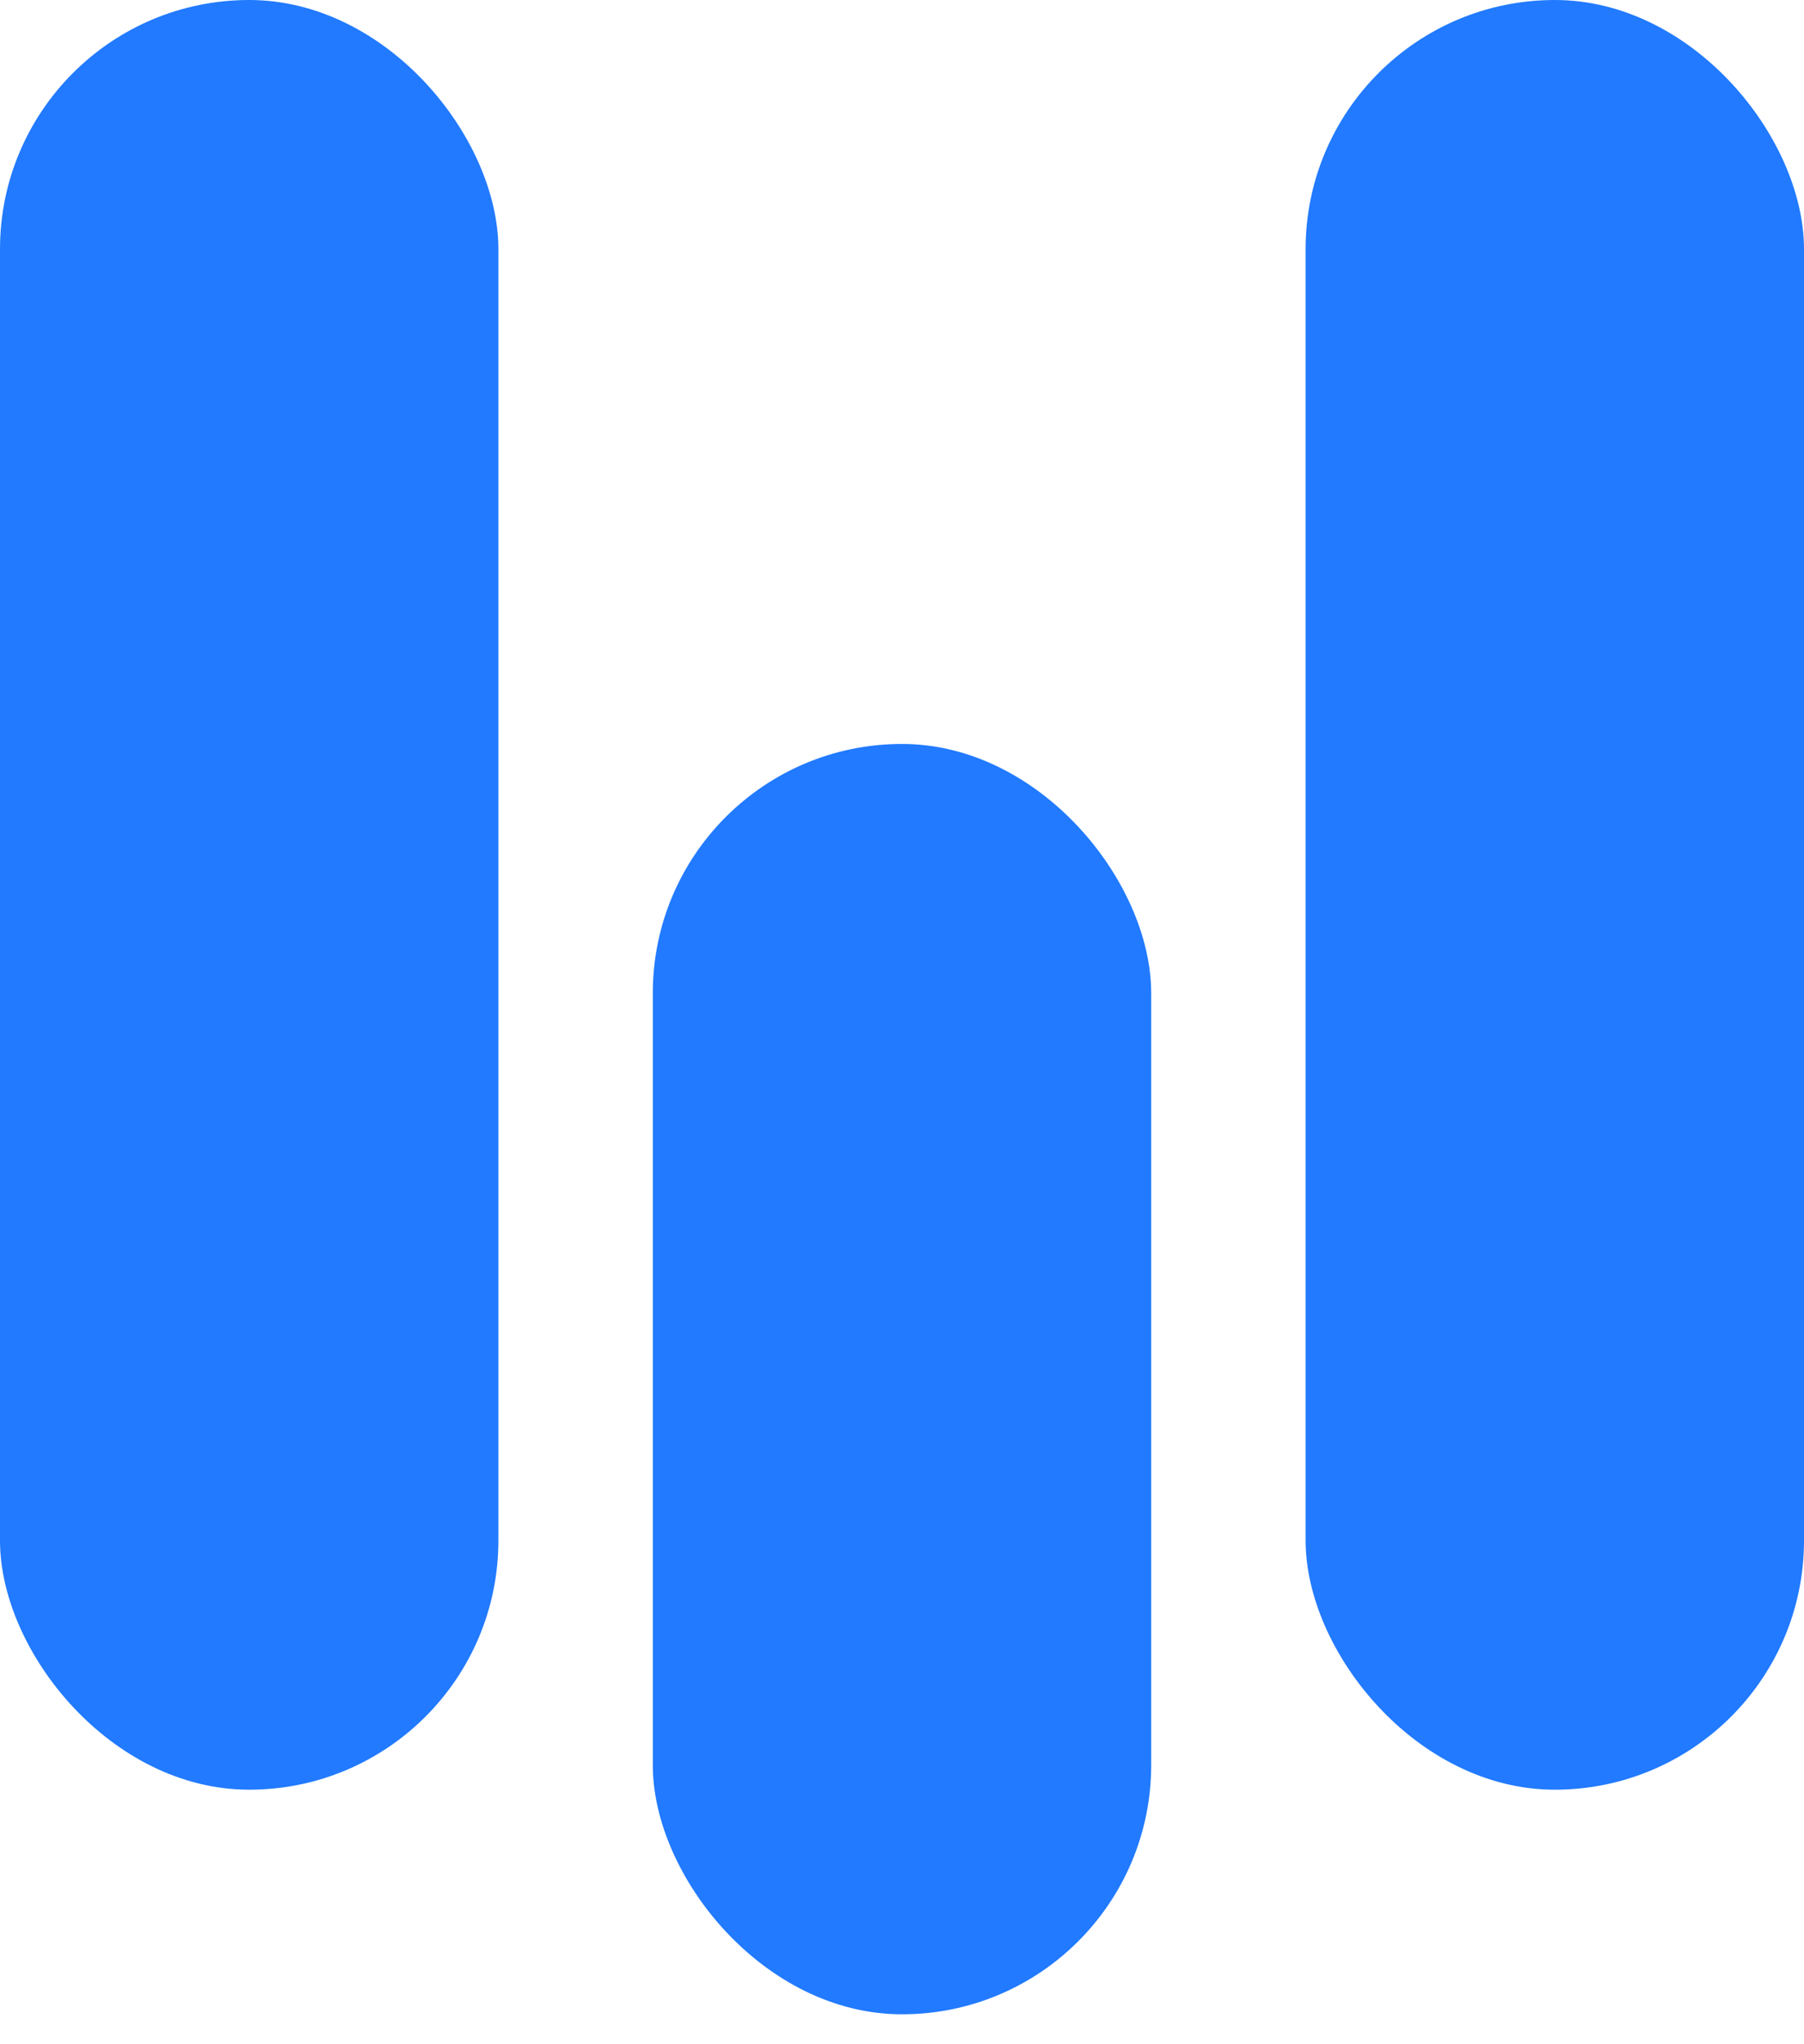 <svg width="60" height="68" viewBox="0 0 60 68" fill="none" xmlns="http://www.w3.org/2000/svg">
<rect width="16.576" height="59.533" rx="8.288" fill="#217AFF"/>
<rect x="21.712" y="24.747" width="16.576" height="42.257" rx="8.288" fill="#217AFF"/>
<rect x="43.424" width="16.576" height="59.533" rx="8.288" fill="#217AFF"/>
</svg>
